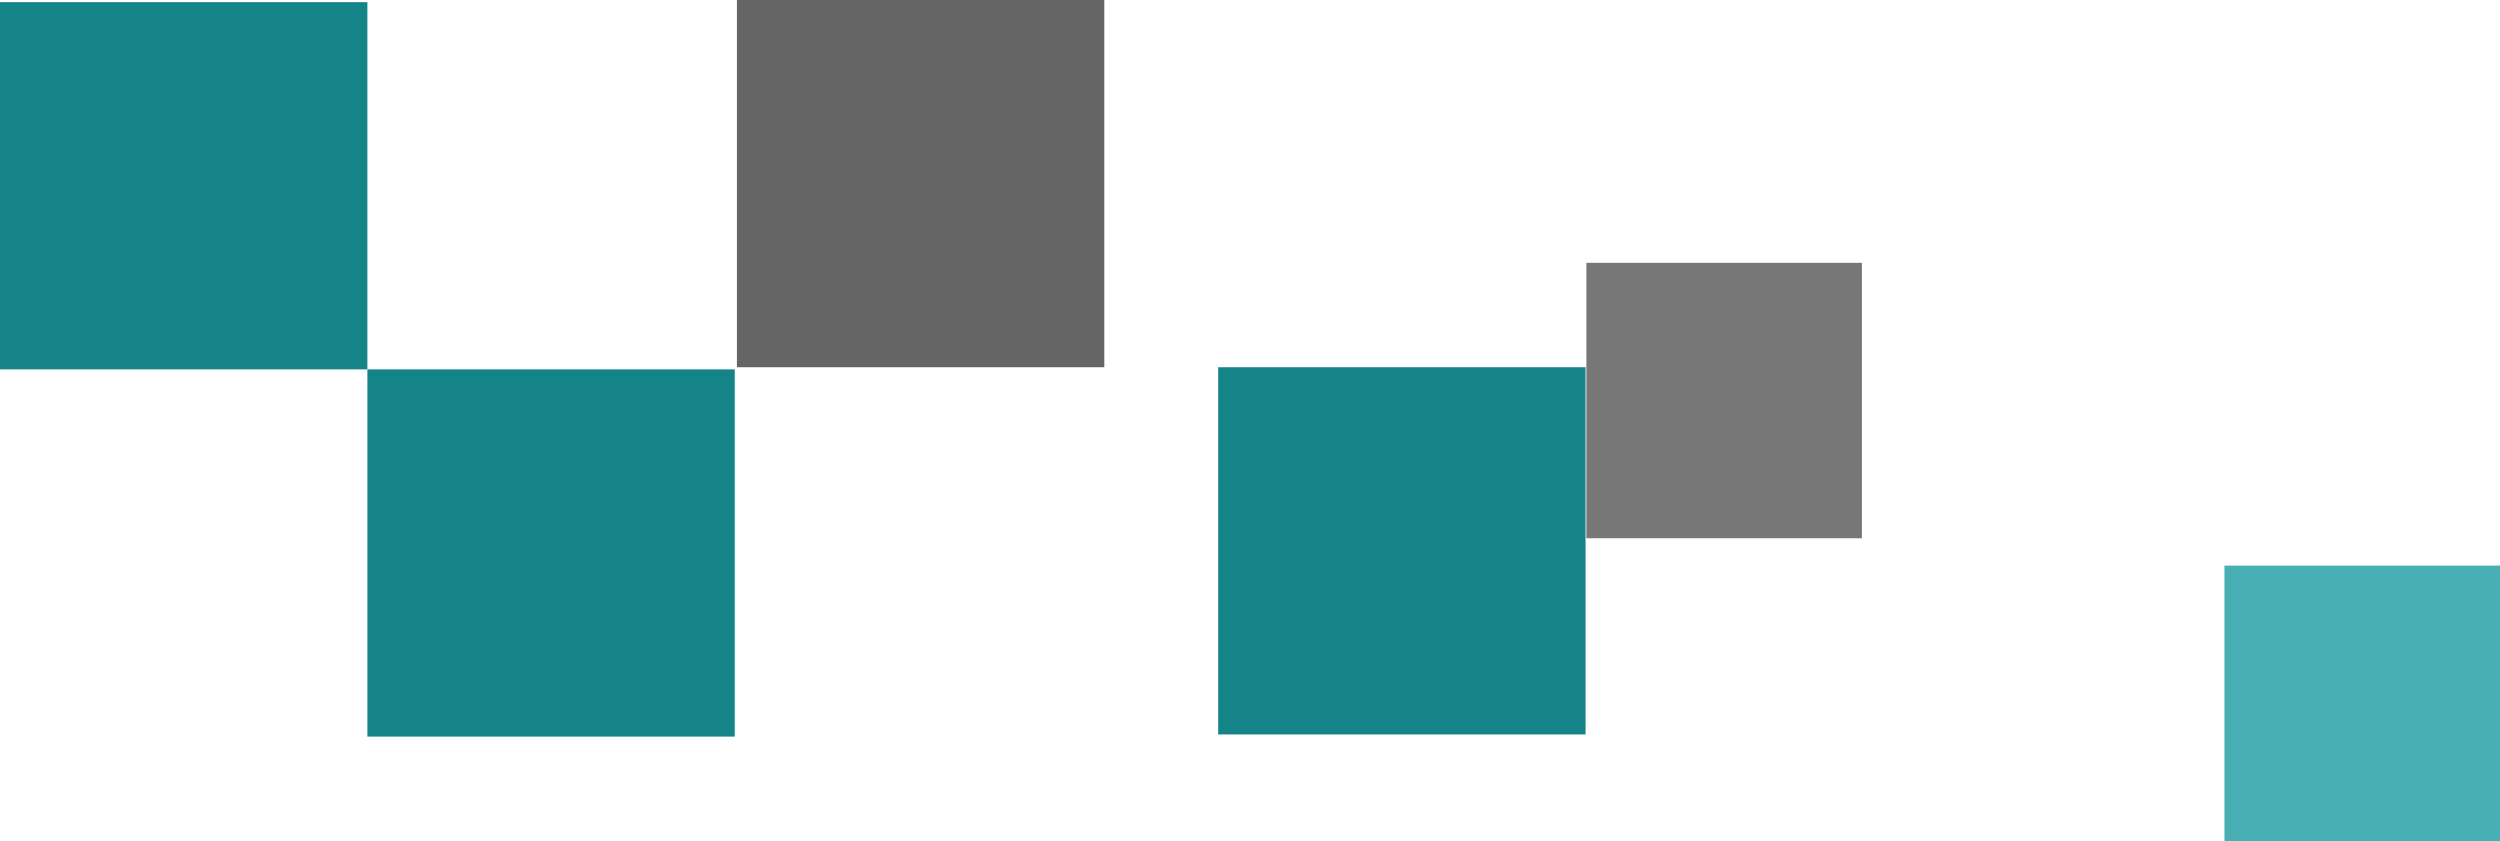<svg xmlns="http://www.w3.org/2000/svg" viewBox="-19972 -16483 975 328">
  <defs>
    <style>
      .cls-1 {
        fill: #158489;
      }

      .cls-2, .cls-3 {
        fill: #555;
      }

      .cls-2 {
        opacity: 0.902;
      }

      .cls-3 {
        opacity: 0.8;
      }

      .cls-4 {
        fill: #48b0b5;
      }
    </style>
  </defs>
  <g id="Group_6173" data-name="Group 6173" transform="translate(-20090 -17139)">
    <rect id="Rectangle_2" data-name="Rectangle 2" class="cls-1" width="143.281" height="143.219" transform="translate(261.281 800.056)"/>
    <rect id="Rectangle_3" data-name="Rectangle 3" class="cls-1" width="143.281" height="143.219" transform="translate(118 656.838)"/>
    <rect id="Rectangle_4" data-name="Rectangle 4" class="cls-2" width="143.281" height="143.219" transform="translate(405.398 656)"/>
    <rect id="Rectangle_5" data-name="Rectangle 5" class="cls-1" width="143.281" height="143.219" transform="translate(593.09 799.219)"/>
    <rect id="Rectangle_6" data-name="Rectangle 6" class="cls-3" width="107.461" height="107.414" transform="translate(736.684 758.493)"/>
    <rect id="Rectangle_7" data-name="Rectangle 7" class="cls-4" width="107.46" height="107.414" transform="translate(985.539 876.586)"/>
  </g>
</svg>
